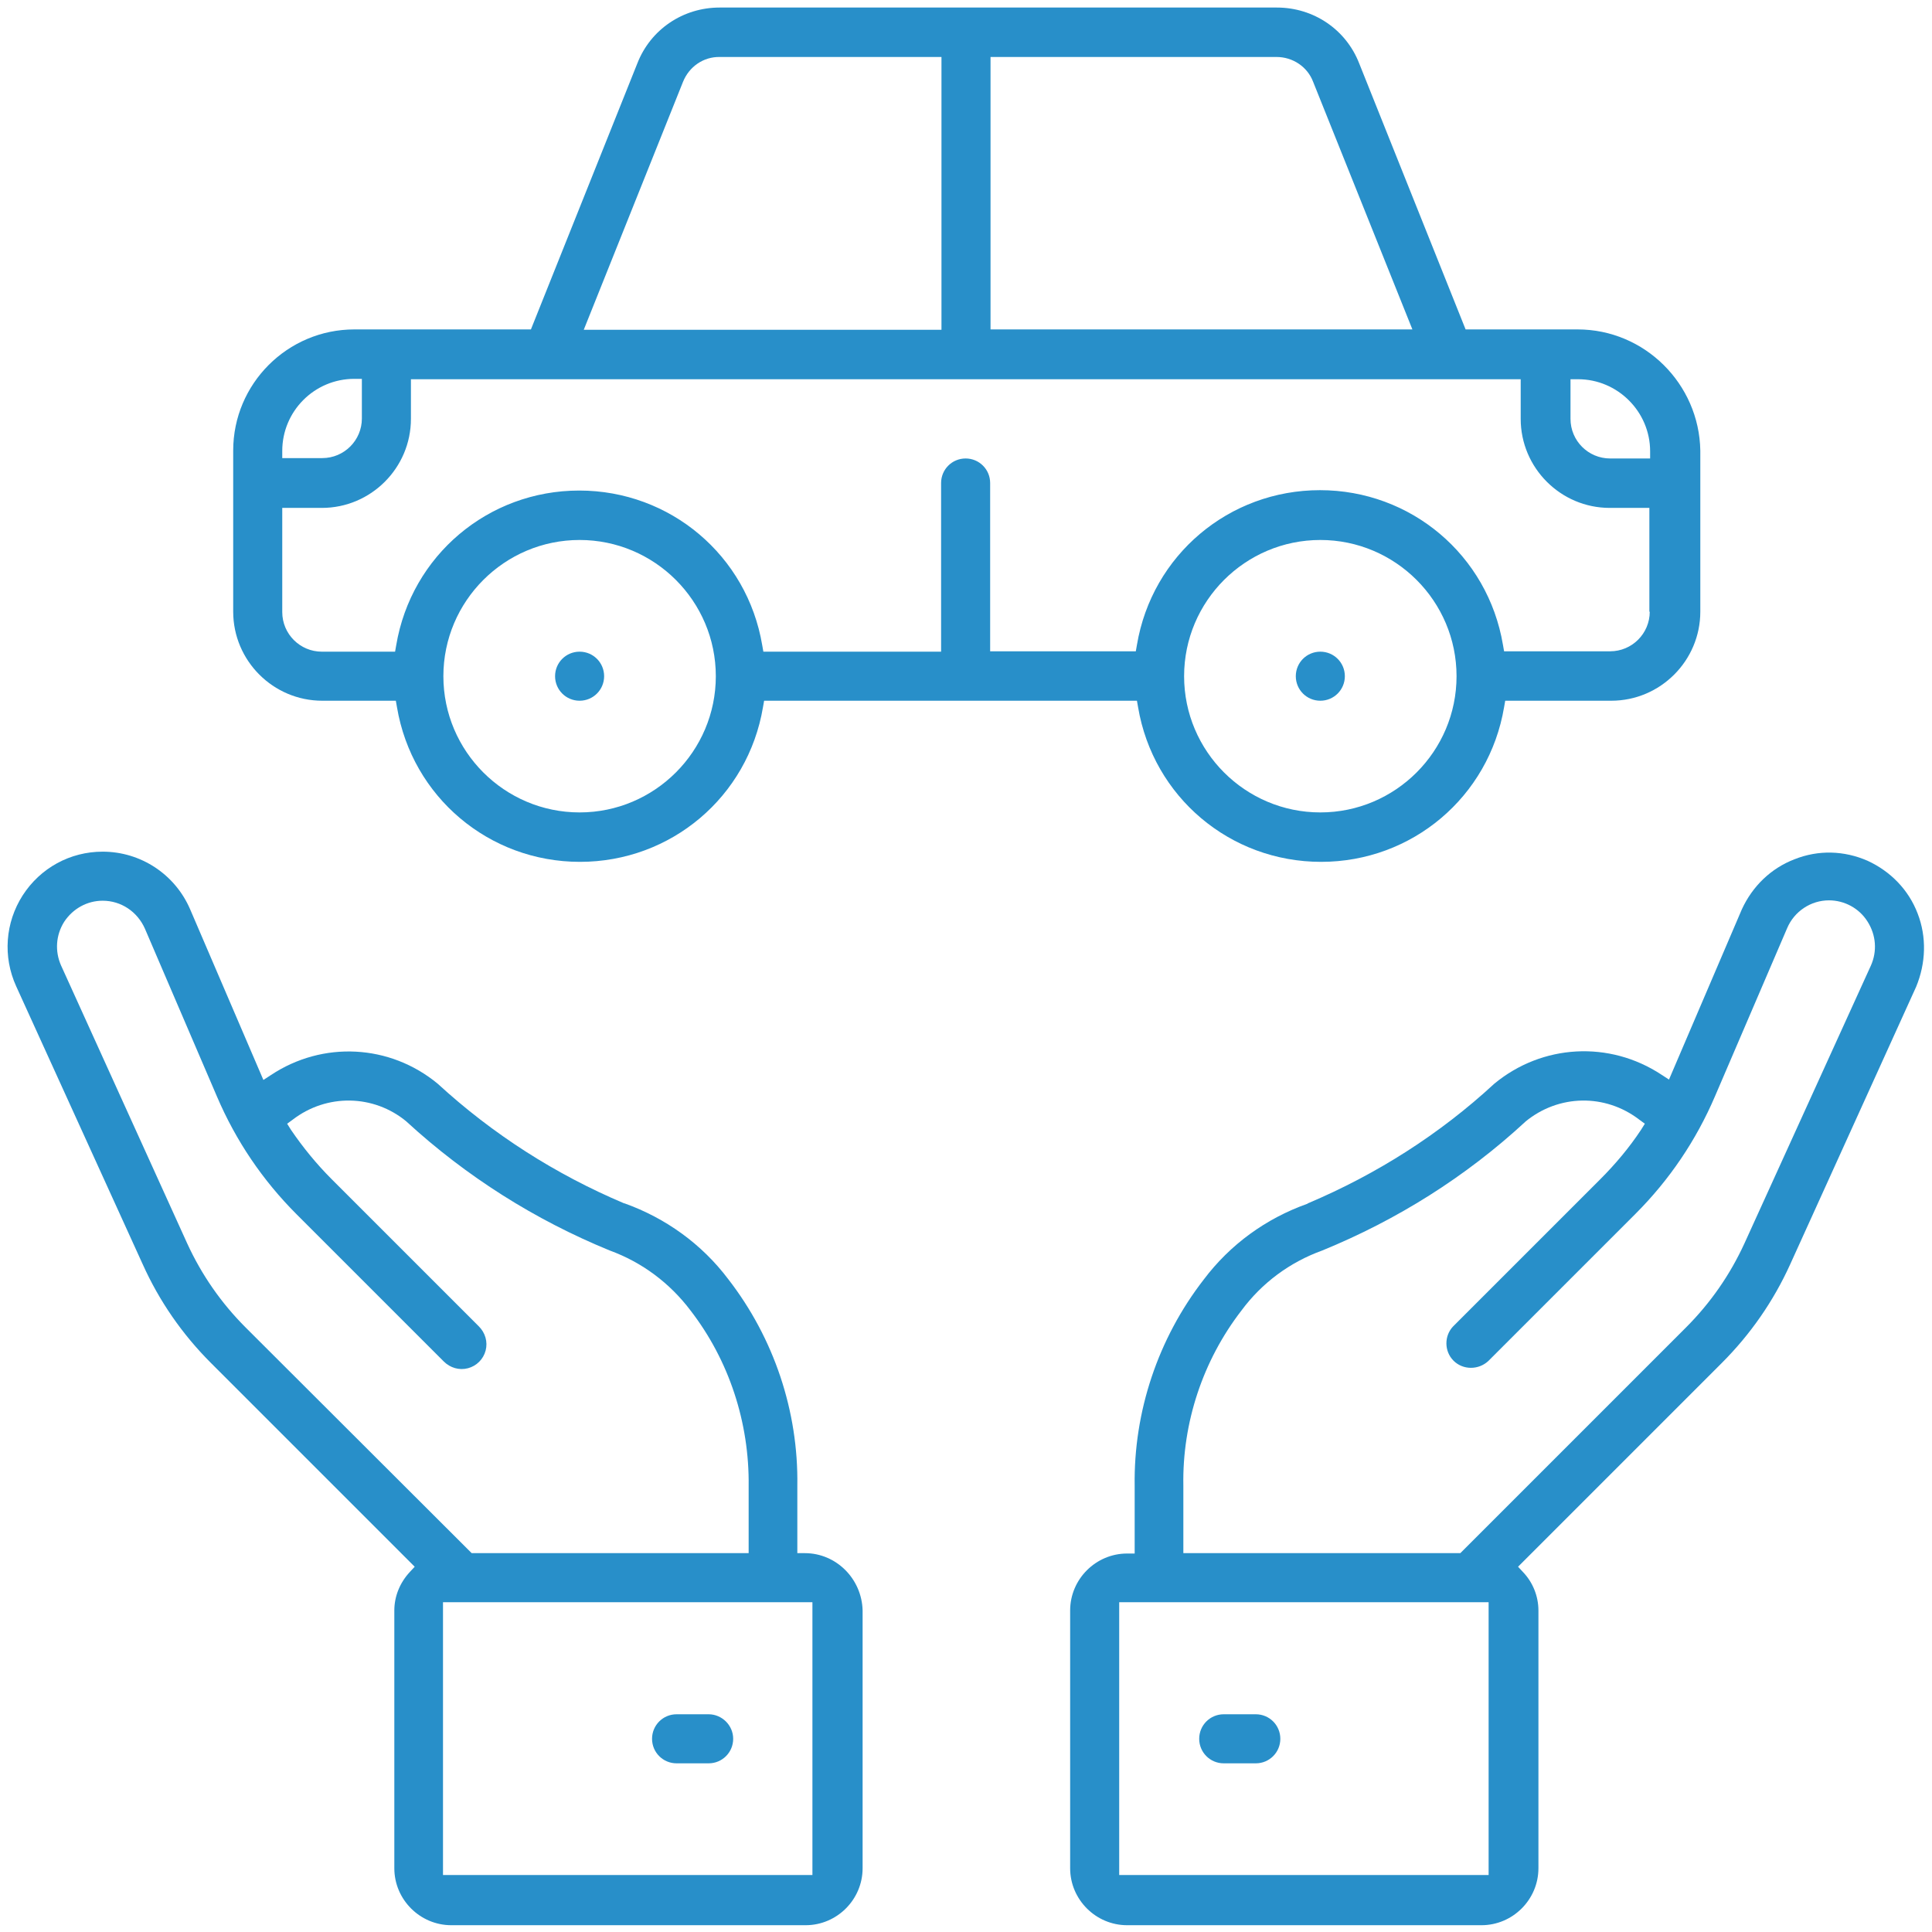 <svg id="Слой_1" xmlns="http://www.w3.org/2000/svg" width="512" height="512" viewBox="0 0 512 512"><style>.st0{fill:#288fc9}</style><g id="Page-1"><path id="Shape_1_" class="st0" d="M213.3 411.6h-2v-17.9c.3-19.7-6.2-39.1-18.3-54.7-7-9.3-16.6-16.2-27.5-20.1h-.1c-18.2-7.7-34.8-18.3-49.4-31.7-12.7-10.5-30.5-11.4-44.2-2.3l-2 1.3L50.4 241c-4-9.3-13.1-15.3-23.2-15.3-8.6 0-16.5 4.3-21.2 11.6-4.6 7.2-5.3 16.2-1.7 24.1L37.8 335c4.4 9.8 10.5 18.6 18.1 26.2l54 54-1.3 1.4c-2.6 2.8-4.1 6.4-4.1 10.2v68.3c0 8.3 6.8 15.1 15.1 15.1h93.9c8.3 0 15.1-6.8 15.1-15.1v-68.3c-.2-8.4-7-15.2-15.3-15.2zM65.1 351.8c-6.5-6.5-11.7-14-15.5-22.3l-33.4-73.6c-1.7-3.8-1.4-8.1.8-11.6 2.3-3.5 6.1-5.6 10.2-5.6 4.9 0 9.2 2.9 11.2 7.4l19.1 44.5c5 11.7 12.1 22.2 21.1 31.2l39 39c1.7 1.7 4.1 2.4 6.4 1.8s4.1-2.4 4.7-4.7c.6-2.3-.1-4.7-1.8-6.4l-39-39c-4-4-7.6-8.4-10.8-13.1l-1-1.6 1.5-1.1c9-6.9 21.4-6.7 30.1.5l.1.1c15.8 14.5 34 26 53.8 34.1 8.5 3.1 15.9 8.6 21.4 15.9 10.2 13.2 15.6 29.7 15.4 46.5v17.8H125l-59.9-59.8zm150.2 145.1h-97.9v-72.3h97.9v72.3z"/><path class="st0" d="M194.3 460.8c0 3.6-2.9 6.5-6.5 6.5h-8.5c-3.6 0-6.5-2.9-6.5-6.5s2.9-6.5 6.5-6.5h8.5c3.5 0 6.5 2.9 6.5 6.5zM508.2 242.1c-2.4-6.3-7.2-11.2-13.3-14-6.2-2.7-13-2.9-19.3-.4-6.3 2.4-11.2 7.2-14 13.3l-19.3 45.1-2-1.3c-13.8-9.1-31.6-8.1-44.3 2.4-14.5 13.4-31.2 24-49.4 31.7l-.1.1c-11 3.9-20.5 10.8-27.5 20.1-12.1 15.6-18.6 35-18.3 54.7v17.9h-2c-8.3 0-15.1 6.8-15.1 15.1v68.3c0 8.3 6.8 15.1 15.1 15.1h93.9c8.3 0 15.1-6.8 15.1-15.1v-68.3c0-3.8-1.5-7.5-4.1-10.2l-1.3-1.4 54-54c7.6-7.6 13.7-16.4 18.1-26.1l33.4-73.6c2.6-6.3 2.8-13.2.4-19.4zM394.5 496.9h-97.9v-72.3h97.9v72.3zm101.3-241l-33.5 73.6c-3.8 8.3-9 15.8-15.5 22.3L387 411.6h-73.4v-17.9c-.3-16.7 5.2-33.2 15.4-46.4 5.4-7.3 12.8-12.8 21.4-15.9 19.8-8.1 38-19.5 53.8-34.1l.1-.1c8.8-7.2 21.1-7.4 30.1-.5l1.5 1.1-1 1.6c-3.1 4.7-6.8 9.1-10.8 13.1l-39 39c-2.4 2.5-2.4 6.6.1 9.1s6.6 2.5 9.2.1l39-39c9-9 16.1-19.5 21.1-31.2l19.1-44.5c1.9-4.5 6.3-7.4 11.1-7.4 4.1 0 8 2.1 10.2 5.6 2.3 3.6 2.6 7.9.9 11.7z"/><path class="st0" d="M339.3 460.8c0 3.6-2.9 6.5-6.5 6.5h-8.5c-3.6 0-6.5-2.9-6.5-6.5s2.9-6.5 6.5-6.5h8.5c3.6 0 6.5 2.9 6.5 6.5zM418.1 87.3h-29.7l-28.2-70.5C356.7 7.8 348.1 2 338.4 2H190.7c-9.7 0-18.3 5.8-21.8 14.8l-28.2 70.5H93.9c-17.7 0-32.1 14.4-32.1 32.1v42.7c0 13 10.6 23.6 23.6 23.6h19.5l.3 1.7c4 23.8 24.4 41 48.5 41s44.5-17.2 48.5-41l.3-1.7h98.8l.3 1.7c4 23.8 24.4 41 48.5 41s44.5-17.2 48.5-41l.3-1.7H427c13 0 23.6-10.6 23.6-23.6v-42.7c-.3-17.7-14.8-32.1-32.5-32.1zM262.5 15.1h75.8c4.3 0 8.2 2.6 9.7 6.6l26.3 65.6H262.5V15.1zM181 21.7c1.6-4 5.4-6.7 9.8-6.6h58.7v72.3h-94.8L181 21.7zM74.8 119.5c0-10.5 8.5-19.1 19.1-19.1h2v10.5c0 5.8-4.7 10.5-10.5 10.5H74.8v-1.9zm78.8 95.8c-19.9 0-36.1-16.2-36.1-36.1s16.2-36.1 36.1-36.1 36.1 16.2 36.1 36.1c0 19.9-16.2 36.1-36.1 36.1zm196.3 0c-19.9 0-36.1-16.2-36.1-36.1s16.2-36.1 36.1-36.1 36.1 16.2 36.1 36.1-16.2 36.1-36.1 36.1zm87.3-53.2c0 5.8-4.7 10.5-10.5 10.5h-28.1l-.3-1.7c-4-23.8-24.4-41-48.5-41s-44.5 17.2-48.5 41l-.3 1.7h-38.6V128c0-3.6-2.9-6.5-6.5-6.5s-6.5 2.9-6.5 6.5v44.7h-47.1l-.3-1.7c-4-23.8-24.4-41-48.5-41S109 147.2 105 171l-.3 1.7H85.3c-5.8 0-10.5-4.7-10.5-10.5v-27.6h10.5c13 0 23.6-10.6 23.6-23.6v-10.5H403V111c0 13 10.6 23.6 23.6 23.6h10.5v27.5h.1zm0-40.6h-10.5c-5.8 0-10.5-4.7-10.5-10.5v-10.5h2c10.5 0 19.1 8.6 19.1 19.1v1.9h-.1z"/><path class="st0" d="M160.1 179.2c0 3.6-2.9 6.5-6.5 6.5s-6.5-2.9-6.5-6.5 2.9-6.5 6.5-6.5 6.5 2.9 6.5 6.5zM356.4 179.2c0 3.6-2.9 6.5-6.5 6.5s-6.5-2.9-6.5-6.5 2.9-6.5 6.5-6.5 6.5 2.9 6.5 6.5z"/></g></svg>